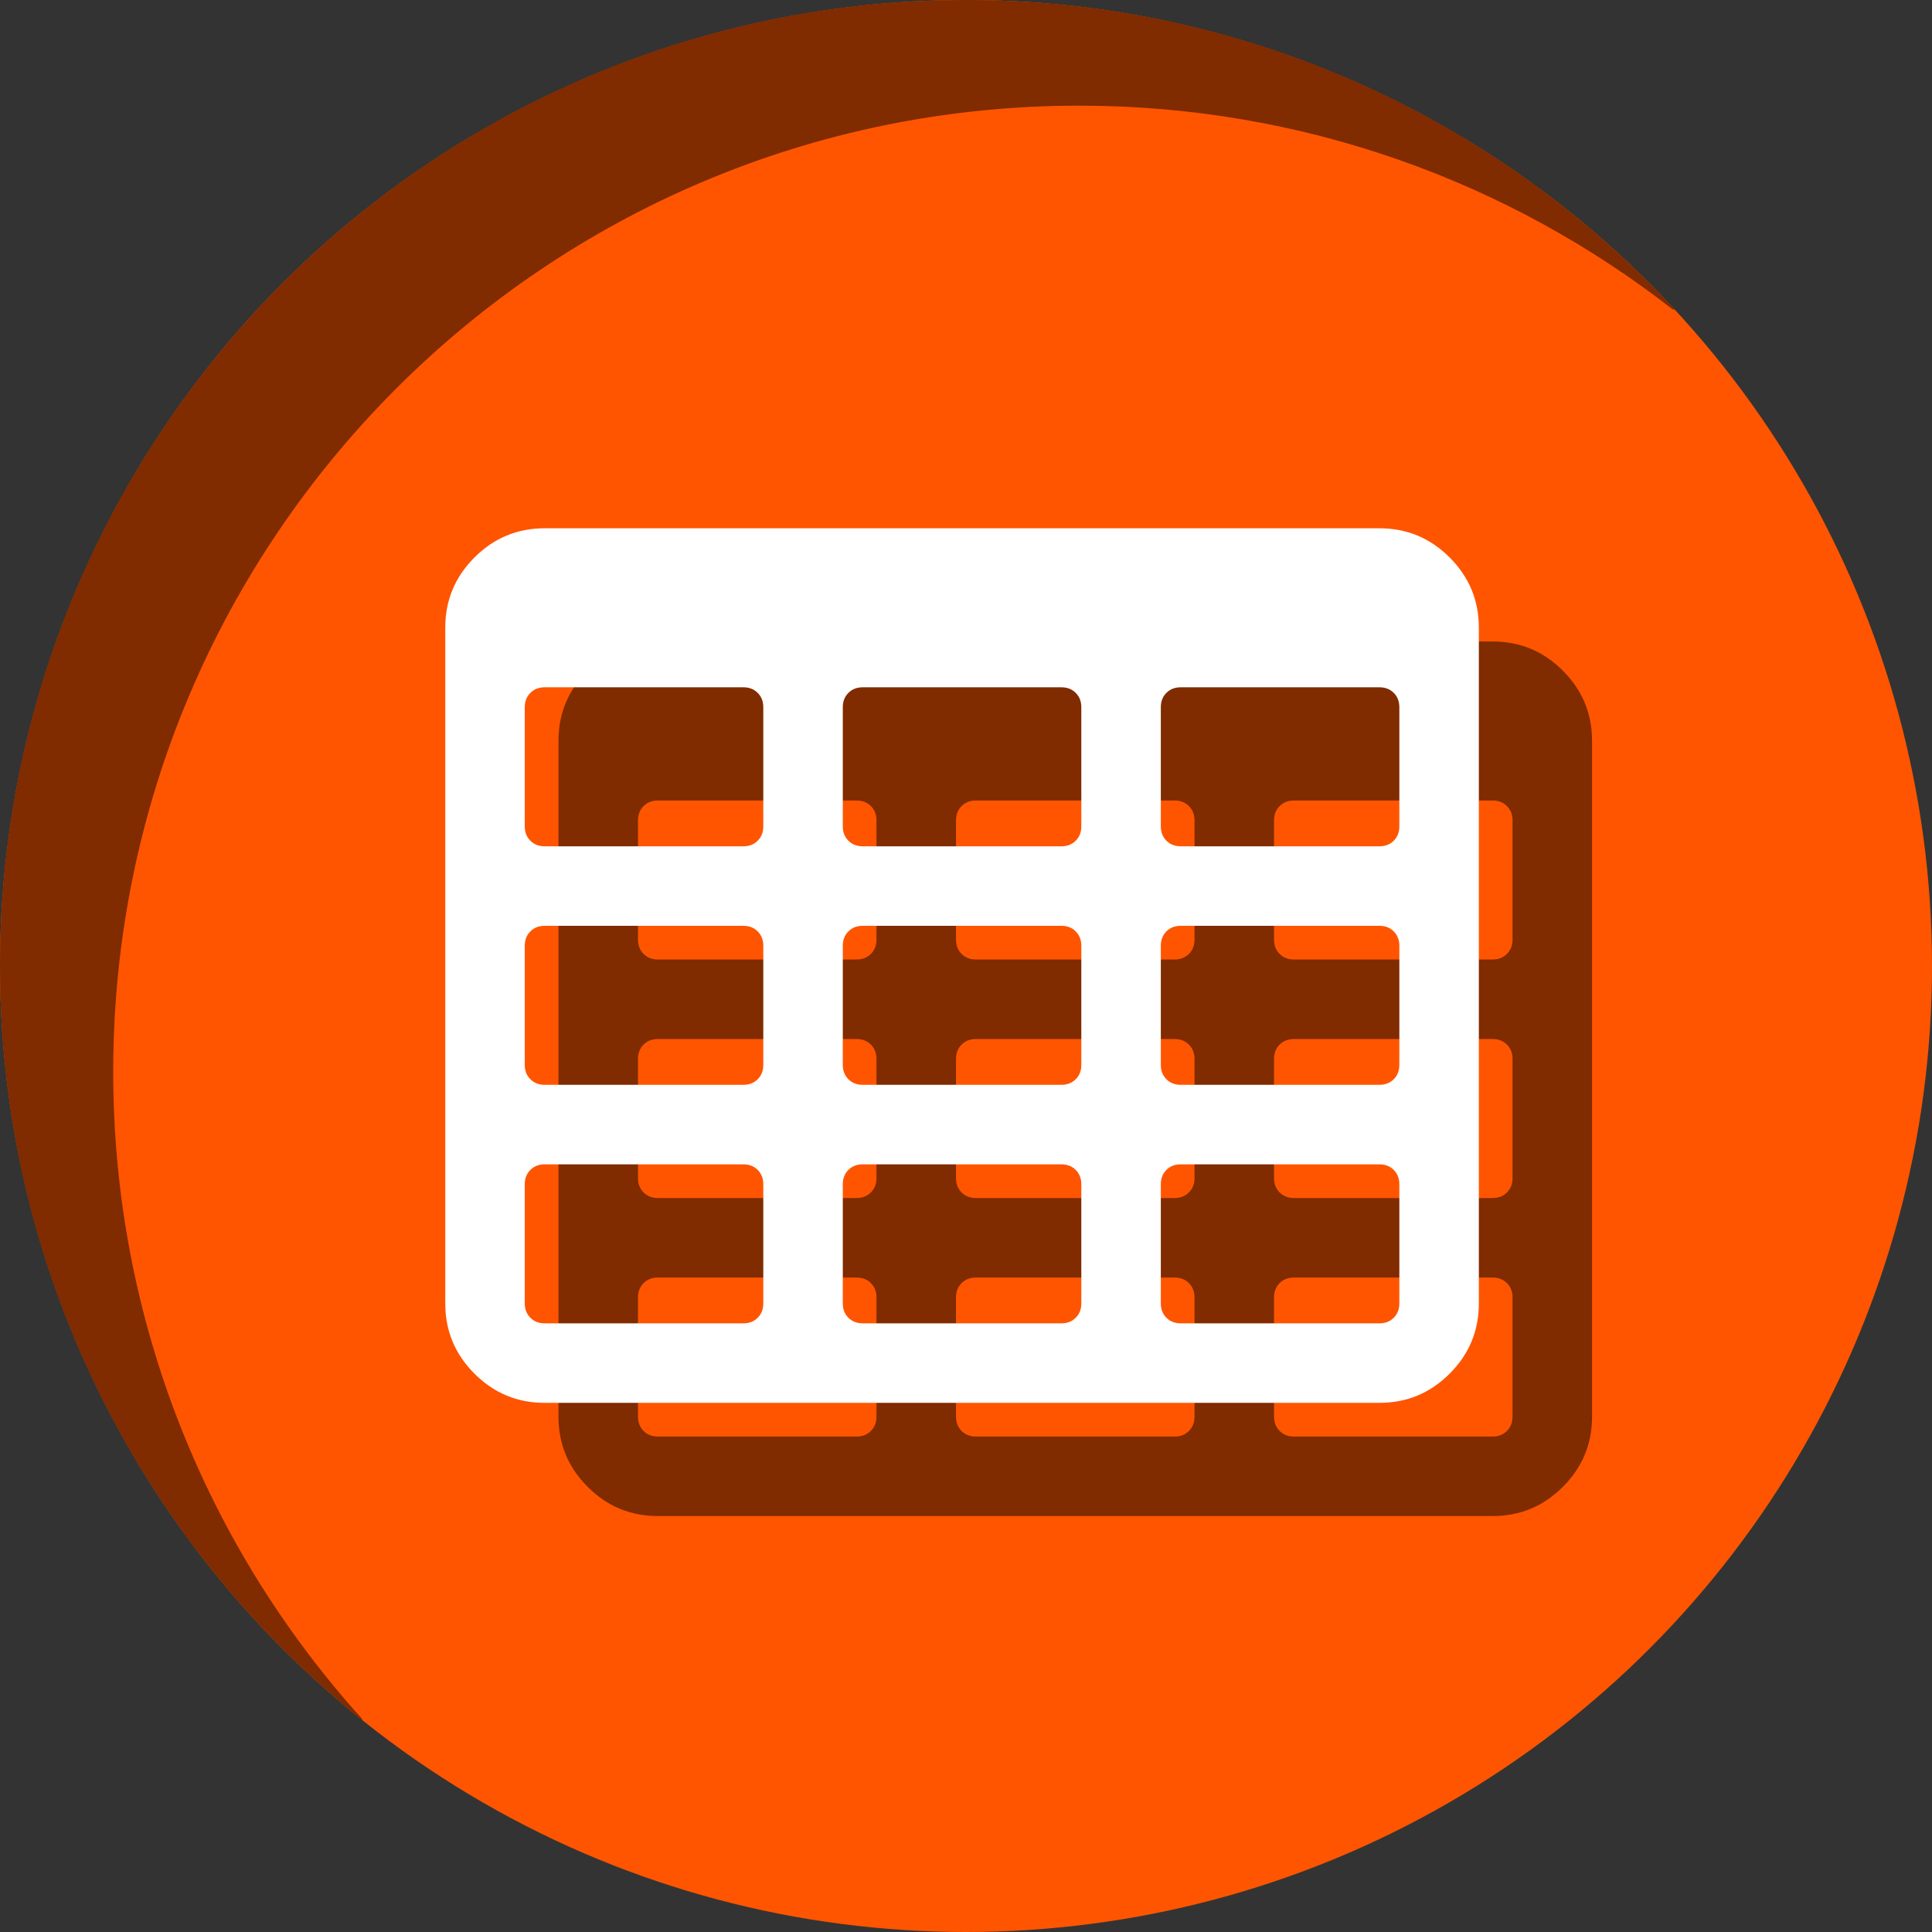 <?xml version="1.0" encoding="UTF-8"?>
<svg width="256px" height="256px" viewBox="0 0 256 256" version="1.1" xmlns="http://www.w3.org/2000/svg" xmlns:xlink="http://www.w3.org/1999/xlink">
    <rect x="0" y="0" width="256" height="256" fill="#333333" stroke="none"/>
    <!-- Generator: Sketch 49.3 (51167) - http://www.bohemiancoding.com/sketch -->
    <title>tablemaker</title>
    <desc>Created with Sketch.</desc>
    <defs></defs>
    <g id="tablemaker" stroke="none" stroke-width="1" fill="none" fill-rule="evenodd">
        <g id="bg">
            <circle id="Oval-Copy" fill="#FF5500" cx="128" cy="128" r="128"></circle>
            <path d="M48,227.926 C18.737,204.468 0,168.422 0,128 C0,57.308 57.308,0 128,0 C165.099,0 198.511,15.783 221.889,41 L221.642,41 C199.942,24.08 172.648,14 143,14 C72.308,14 15,71.308 15,142 C15,175.002 27.49,205.087 48,227.786 L48,227.926 Z" id="Combined-Shape" fill="#802B00"></path>
        </g>
        <path d="M116.14,187.716 L116.14,171.913 C116.14,171.145 115.893,170.514 115.399,170.02 C114.905,169.527 114.274,169.28 113.506,169.28 L87.169,169.28 C86.401,169.28 85.77,169.527 85.276,170.02 C84.782,170.514 84.535,171.145 84.535,171.913 L84.535,187.716 C84.535,188.484 84.782,189.115 85.276,189.609 C85.77,190.103 86.401,190.35 87.169,190.35 L113.506,190.35 C114.274,190.35 114.905,190.103 115.399,189.609 C115.893,189.115 116.14,188.484 116.14,187.716 Z M116.14,156.111 L116.14,140.309 C116.14,139.54 115.893,138.909 115.399,138.416 C114.905,137.922 114.274,137.675 113.506,137.675 L87.169,137.675 C86.401,137.675 85.77,137.922 85.276,138.416 C84.782,138.909 84.535,139.54 84.535,140.309 L84.535,156.111 C84.535,156.879 84.782,157.51 85.276,158.004 C85.77,158.498 86.401,158.745 87.169,158.745 L113.506,158.745 C114.274,158.745 114.905,158.498 115.399,158.004 C115.893,157.51 116.14,156.879 116.14,156.111 Z M158.28,187.716 L158.28,171.913 C158.28,171.145 158.033,170.514 157.539,170.02 C157.045,169.527 156.414,169.28 155.646,169.28 L129.309,169.28 C128.54,169.28 127.909,169.527 127.416,170.02 C126.922,170.514 126.675,171.145 126.675,171.913 L126.675,187.716 C126.675,188.484 126.922,189.115 127.416,189.609 C127.909,190.103 128.54,190.35 129.309,190.35 L155.646,190.35 C156.414,190.35 157.045,190.103 157.539,189.609 C158.033,189.115 158.28,188.484 158.28,187.716 Z M116.14,124.506 L116.14,108.704 C116.14,107.935 115.893,107.304 115.399,106.811 C114.905,106.317 114.274,106.07 113.506,106.07 L87.169,106.07 C86.401,106.07 85.77,106.317 85.276,106.811 C84.782,107.304 84.535,107.935 84.535,108.704 L84.535,124.506 C84.535,125.274 84.782,125.905 85.276,126.399 C85.77,126.893 86.401,127.14 87.169,127.14 L113.506,127.14 C114.274,127.14 114.905,126.893 115.399,126.399 C115.893,125.905 116.14,125.274 116.14,124.506 Z M158.28,156.111 L158.28,140.309 C158.28,139.54 158.033,138.909 157.539,138.416 C157.045,137.922 156.414,137.675 155.646,137.675 L129.309,137.675 C128.54,137.675 127.909,137.922 127.416,138.416 C126.922,138.909 126.675,139.54 126.675,140.309 L126.675,156.111 C126.675,156.879 126.922,157.51 127.416,158.004 C127.909,158.498 128.54,158.745 129.309,158.745 L155.646,158.745 C156.414,158.745 157.045,158.498 157.539,158.004 C158.033,157.51 158.28,156.879 158.28,156.111 Z M200.42,187.716 L200.42,171.913 C200.42,171.145 200.173,170.514 199.679,170.02 C199.185,169.527 198.554,169.28 197.786,169.28 L171.448,169.28 C170.68,169.28 170.049,169.527 169.555,170.02 C169.062,170.514 168.815,171.145 168.815,171.913 L168.815,187.716 C168.815,188.484 169.062,189.115 169.555,189.609 C170.049,190.103 170.68,190.35 171.448,190.35 L197.786,190.35 C198.554,190.35 199.185,190.103 199.679,189.609 C200.173,189.115 200.42,188.484 200.42,187.716 Z M158.28,124.506 L158.28,108.704 C158.28,107.935 158.033,107.304 157.539,106.811 C157.045,106.317 156.414,106.07 155.646,106.07 L129.309,106.07 C128.54,106.07 127.909,106.317 127.416,106.811 C126.922,107.304 126.675,107.935 126.675,108.704 L126.675,124.506 C126.675,125.274 126.922,125.905 127.416,126.399 C127.909,126.893 128.54,127.14 129.309,127.14 L155.646,127.14 C156.414,127.14 157.045,126.893 157.539,126.399 C158.033,125.905 158.28,125.274 158.28,124.506 Z M200.42,156.111 L200.42,140.309 C200.42,139.54 200.173,138.909 199.679,138.416 C199.185,137.922 198.554,137.675 197.786,137.675 L171.448,137.675 C170.68,137.675 170.049,137.922 169.555,138.416 C169.062,138.909 168.815,139.54 168.815,140.309 L168.815,156.111 C168.815,156.879 169.062,157.51 169.555,158.004 C170.049,158.498 170.68,158.745 171.448,158.745 L197.786,158.745 C198.554,158.745 199.185,158.498 199.679,158.004 C200.173,157.51 200.42,156.879 200.42,156.111 Z M200.42,124.506 L200.42,108.704 C200.42,107.935 200.173,107.304 199.679,106.811 C199.185,106.317 198.554,106.07 197.786,106.07 L171.448,106.07 C170.68,106.07 170.049,106.317 169.555,106.811 C169.062,107.304 168.815,107.935 168.815,108.704 L168.815,124.506 C168.815,125.274 169.062,125.905 169.555,126.399 C170.049,126.893 170.68,127.14 171.448,127.14 L197.786,127.14 C198.554,127.14 199.185,126.893 199.679,126.399 C200.173,125.905 200.42,125.274 200.42,124.506 Z M210.955,98.169 L210.955,187.716 C210.955,191.337 209.665,194.437 207.086,197.016 C204.507,199.595 201.407,200.885 197.786,200.885 L87.169,200.885 C83.547,200.885 80.447,199.595 77.868,197.016 C75.289,194.437 74,191.337 74,187.716 L74,98.169 C74,94.547 75.289,91.447 77.868,88.868 C80.447,86.289 83.547,85 87.169,85 L197.786,85 C201.407,85 204.507,86.289 207.086,88.868 C209.665,91.447 210.955,94.547 210.955,98.169 Z" id="Page-1" fill="#802B00"></path>
        <path d="M101.14,172.716 L101.14,156.913 C101.14,156.145 100.893,155.514 100.399,155.02 C99.905,154.527 99.274,154.28 98.506,154.28 L72.169,154.28 C71.401,154.28 70.77,154.527 70.276,155.02 C69.782,155.514 69.535,156.145 69.535,156.913 L69.535,172.716 C69.535,173.484 69.782,174.115 70.276,174.609 C70.77,175.103 71.401,175.35 72.169,175.35 L98.506,175.35 C99.274,175.35 99.905,175.103 100.399,174.609 C100.893,174.115 101.14,173.484 101.14,172.716 Z M101.14,141.111 L101.14,125.309 C101.14,124.54 100.893,123.909 100.399,123.416 C99.905,122.922 99.274,122.675 98.506,122.675 L72.169,122.675 C71.401,122.675 70.77,122.922 70.276,123.416 C69.782,123.909 69.535,124.54 69.535,125.309 L69.535,141.111 C69.535,141.879 69.782,142.51 70.276,143.004 C70.77,143.498 71.401,143.745 72.169,143.745 L98.506,143.745 C99.274,143.745 99.905,143.498 100.399,143.004 C100.893,142.51 101.14,141.879 101.14,141.111 Z M143.28,172.716 L143.28,156.913 C143.28,156.145 143.033,155.514 142.539,155.02 C142.045,154.527 141.414,154.28 140.646,154.28 L114.309,154.28 C113.54,154.28 112.909,154.527 112.416,155.02 C111.922,155.514 111.675,156.145 111.675,156.913 L111.675,172.716 C111.675,173.484 111.922,174.115 112.416,174.609 C112.909,175.103 113.54,175.35 114.309,175.35 L140.646,175.35 C141.414,175.35 142.045,175.103 142.539,174.609 C143.033,174.115 143.28,173.484 143.28,172.716 Z M101.14,109.506 L101.14,93.704 C101.14,92.935 100.893,92.304 100.399,91.811 C99.905,91.317 99.274,91.07 98.506,91.07 L72.169,91.07 C71.401,91.07 70.77,91.317 70.276,91.811 C69.782,92.304 69.535,92.935 69.535,93.704 L69.535,109.506 C69.535,110.274 69.782,110.905 70.276,111.399 C70.77,111.893 71.401,112.14 72.169,112.14 L98.506,112.14 C99.274,112.14 99.905,111.893 100.399,111.399 C100.893,110.905 101.14,110.274 101.14,109.506 Z M143.28,141.111 L143.28,125.309 C143.28,124.54 143.033,123.909 142.539,123.416 C142.045,122.922 141.414,122.675 140.646,122.675 L114.309,122.675 C113.54,122.675 112.909,122.922 112.416,123.416 C111.922,123.909 111.675,124.54 111.675,125.309 L111.675,141.111 C111.675,141.879 111.922,142.51 112.416,143.004 C112.909,143.498 113.54,143.745 114.309,143.745 L140.646,143.745 C141.414,143.745 142.045,143.498 142.539,143.004 C143.033,142.51 143.28,141.879 143.28,141.111 Z M185.42,172.716 L185.42,156.913 C185.42,156.145 185.173,155.514 184.679,155.02 C184.185,154.527 183.554,154.28 182.786,154.28 L156.448,154.28 C155.68,154.28 155.049,154.527 154.555,155.02 C154.062,155.514 153.815,156.145 153.815,156.913 L153.815,172.716 C153.815,173.484 154.062,174.115 154.555,174.609 C155.049,175.103 155.68,175.35 156.448,175.35 L182.786,175.35 C183.554,175.35 184.185,175.103 184.679,174.609 C185.173,174.115 185.42,173.484 185.42,172.716 Z M143.28,109.506 L143.28,93.704 C143.28,92.935 143.033,92.304 142.539,91.811 C142.045,91.317 141.414,91.07 140.646,91.07 L114.309,91.07 C113.54,91.07 112.909,91.317 112.416,91.811 C111.922,92.304 111.675,92.935 111.675,93.704 L111.675,109.506 C111.675,110.274 111.922,110.905 112.416,111.399 C112.909,111.893 113.54,112.14 114.309,112.14 L140.646,112.14 C141.414,112.14 142.045,111.893 142.539,111.399 C143.033,110.905 143.28,110.274 143.28,109.506 Z M185.42,141.111 L185.42,125.309 C185.42,124.54 185.173,123.909 184.679,123.416 C184.185,122.922 183.554,122.675 182.786,122.675 L156.448,122.675 C155.68,122.675 155.049,122.922 154.555,123.416 C154.062,123.909 153.815,124.54 153.815,125.309 L153.815,141.111 C153.815,141.879 154.062,142.51 154.555,143.004 C155.049,143.498 155.68,143.745 156.448,143.745 L182.786,143.745 C183.554,143.745 184.185,143.498 184.679,143.004 C185.173,142.51 185.42,141.879 185.42,141.111 Z M185.42,109.506 L185.42,93.704 C185.42,92.935 185.173,92.304 184.679,91.811 C184.185,91.317 183.554,91.07 182.786,91.07 L156.448,91.07 C155.68,91.07 155.049,91.317 154.555,91.811 C154.062,92.304 153.815,92.935 153.815,93.704 L153.815,109.506 C153.815,110.274 154.062,110.905 154.555,111.399 C155.049,111.893 155.68,112.14 156.448,112.14 L182.786,112.14 C183.554,112.14 184.185,111.893 184.679,111.399 C185.173,110.905 185.42,110.274 185.42,109.506 Z M195.955,83.169 L195.955,172.716 C195.955,176.337 194.665,179.437 192.086,182.016 C189.507,184.595 186.407,185.885 182.786,185.885 L72.169,185.885 C68.547,185.885 65.447,184.595 62.868,182.016 C60.289,179.437 59,176.337 59,172.716 L59,83.169 C59,79.547 60.289,76.447 62.868,73.868 C65.447,71.289 68.547,70 72.169,70 L182.786,70 C186.407,70 189.507,71.289 192.086,73.868 C194.665,76.447 195.955,79.547 195.955,83.169 Z" id="Page-1" fill="#FFFFFF"></path>
    </g>
</svg>